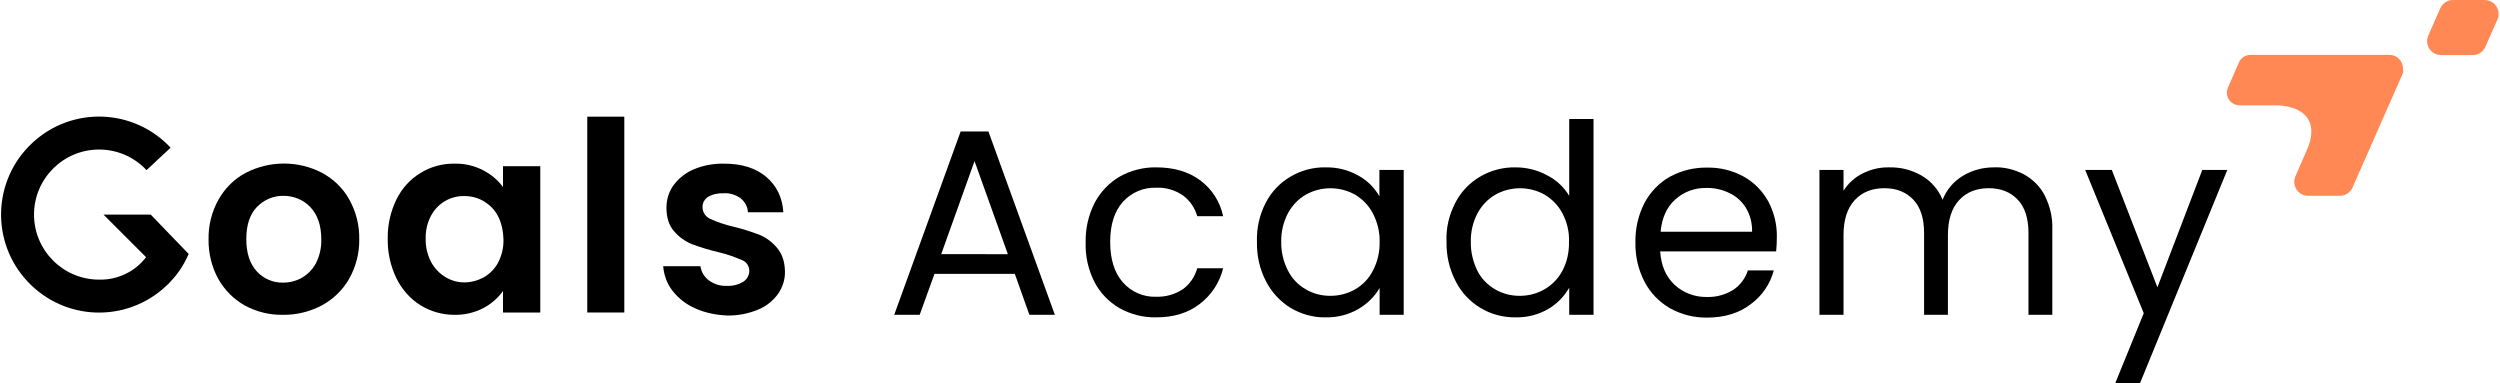 <?xml version="1.0" encoding="utf-8"?>
<!-- Generator: Adobe Illustrator 23.0.5, SVG Export Plug-In . SVG Version: 6.00 Build 0)  -->
<svg version="1.1" id="Layer_1" xmlns="http://www.w3.org/2000/svg" xmlns:xlink="http://www.w3.org/1999/xlink" x="0px" y="0px"
	 viewBox="0 0 1080 165.5" style="enable-background:new 0 0 1080 165.5;" xml:space="preserve">
<style type="text/css">
	.st0{fill:#FF8854;}
</style>
<path d="M105.8,132c-4.8-2.7-8.8-6.7-11.5-11.5c-2.9-5.3-4.3-11.2-4.2-17.2c-0.1-6,1.4-11.9,4.3-17.1c2.8-4.9,6.8-8.9,11.7-11.5
	c10.4-5.4,22.8-5.4,33.1,0c4.9,2.7,9,6.6,11.7,11.5c2.9,5.2,4.4,11.1,4.3,17.1c0.1,6-1.4,11.9-4.4,17.2c-2.8,4.9-6.9,8.8-11.9,11.5
	c-5.2,2.7-10.9,4.1-16.8,4C116.5,136.1,110.8,134.7,105.8,132z M130.4,120c2.6-1.5,4.7-3.7,6.1-6.3c1.6-3.2,2.4-6.7,2.3-10.3
	c0-6-1.6-10.6-4.7-13.9c-3-3.2-7.2-4.9-11.6-4.9c-4.3-0.1-8.5,1.7-11.5,4.8c-3.1,3.2-4.6,7.9-4.6,13.9c0,6,1.5,10.6,4.5,13.9
	c2.9,3.2,7.1,5,11.4,4.9C125.1,122.1,127.9,121.4,130.4,120z"/>
<path d="M171.3,86.1c2.3-4.7,5.9-8.7,10.4-11.4c4.4-2.7,9.5-4.1,14.7-4c4.3-0.1,8.6,0.9,12.4,2.9c3.3,1.7,6.3,4.2,8.5,7.2v-9h16.1
	V135h-16.1v-9.3c-2.2,3.1-5.1,5.6-8.5,7.4c-3.9,2-8.2,3-12.5,2.9c-5.2,0-10.2-1.4-14.6-4.1c-4.5-2.8-8.1-6.9-10.4-11.6
	c-2.6-5.3-3.9-11.2-3.8-17.2C167.4,97.2,168.7,91.4,171.3,86.1z M215.1,93.3c-1.4-2.7-3.6-4.9-6.2-6.4c-2.5-1.5-5.4-2.2-8.4-2.2
	c-6-0.1-11.5,3.2-14.3,8.5c-1.6,3-2.4,6.4-2.3,9.9c-0.1,3.5,0.7,6.9,2.3,10c1.4,2.7,3.6,5,6.2,6.6c2.5,1.5,5.3,2.3,8.2,2.3
	c2.9,0,5.8-0.8,8.4-2.2c2.6-1.5,4.8-3.7,6.2-6.4c1.6-3.1,2.4-6.5,2.3-10C217.4,99.9,216.7,96.4,215.1,93.3z"/>
<path d="M269.7,50.4V135h-16V50.4H269.7z"/>
<path d="M300.3,133.2c-3.9-1.7-7.2-4.3-9.8-7.6c-2.4-3.1-3.7-6.8-4-10.6h16.1c0.3,2.4,1.6,4.6,3.6,6.1c2.3,1.7,5,2.5,7.8,2.4
	c2.5,0.1,5-0.5,7.1-1.8c1.6-1,2.6-2.8,2.6-4.7c0-2-1.2-3.9-3.1-4.6c-3.2-1.4-6.6-2.6-10-3.4c-3.9-0.9-7.8-2.1-11.6-3.5
	c-3-1.2-5.7-3.1-7.8-5.6c-2.2-2.5-3.3-5.9-3.3-10.2c0-3.4,1-6.8,3-9.6c2.2-3,5.2-5.4,8.7-6.9c4.2-1.8,8.8-2.6,13.3-2.5
	c7.5,0,13.6,1.9,18.1,5.7s7,8.9,7.4,15.3h-15.3c-0.1-2.4-1.3-4.5-3.1-6c-2.2-1.6-4.8-2.4-7.5-2.2c-2.3-0.1-4.7,0.4-6.7,1.6
	c-1.5,1-2.4,2.7-2.3,4.5c0,2.1,1.3,4,3.2,4.9c3.2,1.5,6.6,2.6,10,3.4c3.8,0.9,7.6,2.1,11.3,3.5c3,1.2,5.6,3.2,7.7,5.7
	c2.2,2.6,3.3,5.9,3.4,10.1c0.1,3.5-1,6.9-3,9.8c-2.2,3-5.2,5.4-8.7,6.8c-4.2,1.7-8.7,2.6-13.2,2.5
	C309.5,136.1,304.7,135.2,300.3,133.2z"/>
<path d="M65.1,92.7H44.7l18.4,18.4c-4.8,6.3-12.4,9.9-20.3,9.7c-15.5,0-28.1-12.6-28.1-28.1s12.6-28.1,28.1-28.1
	c7.8,0,15.2,3.2,20.5,8.9l10.4-9.7c-16-17.1-42.7-18-59.8-2s-18,42.7-2,59.8s42.7,18,59.8,2c0.7-0.6,1.4-1.3,2-2
	c3.3-3.4,5.9-7.5,7.8-11.9L65.1,92.7z M63.9,110.5c0,0,0-0.2,0-0.4C64.1,110,64,110.3,63.9,110.5z"/>
<path d="M60.8,110.5c0,0,0-0.2,0-0.4C60.9,110,60.8,110.3,60.8,110.5z"/>
<path d="M438.4,118.3h-34.7l-6.4,17.7h-11L415,56.8h12l28.7,79.2h-11L438.4,118.3z M435.4,109.8L421,69.6l-14.4,40.2L435.4,109.8z"
	/>
<path d="M472.9,87.6c2.5-4.7,6.2-8.6,10.8-11.3c4.8-2.7,10.3-4.1,15.8-4c7.7,0,14,1.9,19,5.6c5.1,3.8,8.6,9.3,9.9,15.5h-11.2
	c-1-3.6-3.2-6.8-6.2-9c-3.4-2.3-7.4-3.5-11.5-3.3c-5.5-0.2-10.7,2-14.4,6.1c-3.7,4.1-5.5,9.9-5.5,17.3c0,7.5,1.8,13.3,5.5,17.5
	c3.6,4.1,8.9,6.4,14.4,6.2c4.1,0.1,8-1,11.4-3.2c3.1-2.2,5.3-5.5,6.3-9.1h11.2c-1.5,6.1-5,11.5-10.1,15.4c-5,3.9-11.3,5.8-18.9,5.8
	c-5.5,0.1-11-1.3-15.8-4c-4.6-2.7-8.4-6.6-10.8-11.3c-2.7-5.3-4-11.2-3.8-17.2C468.9,98.7,470.2,92.9,472.9,87.6z"/>
<path d="M546.8,87.6c2.4-4.7,6.1-8.6,10.7-11.3c4.6-2.7,9.8-4.1,15.1-4c5-0.1,9.9,1.1,14.3,3.6c3.8,2.1,6.9,5.2,9,8.9V73.4h10.5V136
	H596v-11.6c-2.2,3.8-5.4,6.9-9.2,9.1c-4.3,2.5-9.2,3.7-14.2,3.6c-5.3,0.1-10.5-1.4-15.1-4.1c-4.5-2.8-8.2-6.8-10.6-11.5
	c-2.7-5.2-4-11-3.9-16.9C542.8,98.6,544.1,92.8,546.8,87.6z M593.1,92.2c-1.8-3.4-4.4-6.1-7.7-8.1c-6.6-3.7-14.7-3.7-21.3,0
	c-3.3,1.9-5.9,4.7-7.7,8c-2,3.8-3,8.1-2.9,12.3c-0.1,4.3,0.9,8.6,2.9,12.5c1.7,3.4,4.4,6.2,7.7,8.1c3.2,1.9,6.9,2.8,10.6,2.8
	c3.7,0,7.4-0.9,10.7-2.8c3.3-1.9,6-4.7,7.7-8.1c2-3.8,3-8.1,2.9-12.4C596.1,100.3,595.1,96.1,593.1,92.2z"/>
<path d="M628.7,87.6c2.4-4.7,6.1-8.6,10.7-11.3c4.6-2.7,9.9-4.1,15.3-4c4.7,0,9.4,1.1,13.6,3.4c4,2,7.3,5.1,9.6,8.9V51.4h10.5V136
	h-10.5v-11.7c-2.2,3.8-5.3,7-9.1,9.2c-4.3,2.5-9.2,3.7-14.2,3.6c-10.9,0.1-20.9-5.9-25.8-15.7c-2.7-5.2-4-11-3.9-16.9
	C624.6,98.6,626,92.8,628.7,87.6z M675,92.2c-1.8-3.4-4.4-6.1-7.7-8.1c-6.6-3.7-14.7-3.7-21.3,0c-3.3,1.9-5.9,4.7-7.7,8
	c-2,3.8-3,8.1-2.9,12.3c-0.1,4.3,0.9,8.6,2.8,12.5c1.7,3.4,4.4,6.2,7.7,8.1c3.2,1.9,6.9,2.8,10.6,2.8c3.7,0,7.4-0.9,10.7-2.8
	c3.3-1.9,6-4.7,7.8-8.1c2-3.8,2.9-8.1,2.8-12.4C678,100.3,677,96.1,675,92.2z"/>
<path d="M767.3,108.6h-50.1c0.4,6.2,2.5,11,6.3,14.5c3.8,3.5,8.8,5.3,14,5.2c4,0.1,7.9-1,11.3-3.1c3-2,5.2-5,6.3-8.4h11.2
	c-1.6,5.9-5.1,11.1-10.1,14.7c-5,3.8-11.3,5.7-18.7,5.7c-5.6,0.1-11.1-1.3-16-4c-4.7-2.7-8.5-6.6-11-11.4c-2.8-5.3-4.1-11.1-4-17.1
	c-0.1-5.9,1.2-11.7,3.9-17c2.5-4.7,6.3-8.7,10.9-11.3c4.9-2.7,10.5-4.1,16.2-4c5.5-0.1,10.9,1.2,15.8,3.9c4.5,2.5,8.1,6.2,10.6,10.7
	c2.5,4.7,3.8,10,3.7,15.4C767.6,104.4,767.5,106.5,767.3,108.6z M754.3,89.9c-1.7-2.8-4.2-5.1-7.2-6.5c-3.1-1.5-6.5-2.3-10-2.2
	c-5-0.1-9.8,1.7-13.4,5c-3.7,3.3-5.8,8-6.3,13.9h39.5C757,96.5,756.1,93,754.3,89.9L754.3,89.9z"/>
<path d="M874.3,75.3c3.8,2.1,7,5.2,9,9.1c2.3,4.6,3.5,9.6,3.3,14.7V136h-10.3v-35.4c0-6.2-1.5-11-4.6-14.3s-7.3-5-12.5-5
	c-5.4,0-9.7,1.7-12.9,5.2s-4.8,8.5-4.8,15V136h-10.3v-35.4c0-6.2-1.5-11-4.6-14.3s-7.3-5-12.5-5c-5.4,0-9.7,1.7-12.9,5.2
	s-4.8,8.5-4.8,15V136h-10.4V73.4h10.4v9c2-3.2,4.9-5.8,8.3-7.5c3.6-1.8,7.5-2.7,11.5-2.6c4.9-0.1,9.7,1.1,14,3.6
	c4.1,2.4,7.2,6,9,10.4c1.7-4.3,4.7-7.9,8.7-10.3c4.1-2.5,8.7-3.7,13.5-3.7C865.8,72.1,870.2,73.2,874.3,75.3z"/>
<path d="M962.2,73.4l-37.7,92.1h-10.7l12.3-30.2l-25.3-61.9h11.5l19.7,50.7l19.4-50.7H962.2z"/>
<path d="M60.8,110.5c0,0,0-0.2,0-0.4C60.9,110,60.8,110.3,60.8,110.5z"/>
<path class="st0" d="M1078.9,8.4l-5.2,11.8c-1,2.2-3.1,3.6-5.5,3.6h-13.7c-3.3,0-6-2.7-6-6c0-0.8,0.2-1.6,0.5-2.4l5.2-11.8
	c1-2.2,3.1-3.6,5.5-3.6h13.7c3.3,0,6,2.7,6,6C1079.4,6.8,1079.3,7.6,1078.9,8.4z"/>
<path class="st0" d="M1037.8,32.2L1016.3,81c-1,2.2-3.1,3.6-5.5,3.6h-13.7c-3.3,0-6-2.7-6-6c0-0.8,0.2-1.6,0.5-2.4l4.5-10.3
	c7.1-15.1-2.8-20.4-13.3-20.4h-15.3c-3,0-5.5-2.4-5.5-5.5c0-0.8,0.2-1.5,0.5-2.2l4.7-10.8c0.9-2,2.8-3.3,5-3.3h60
	c3.3,0,6,2.7,5.9,6.1C1038.3,30.6,1038.2,31.4,1037.8,32.2z"/>
</svg>
